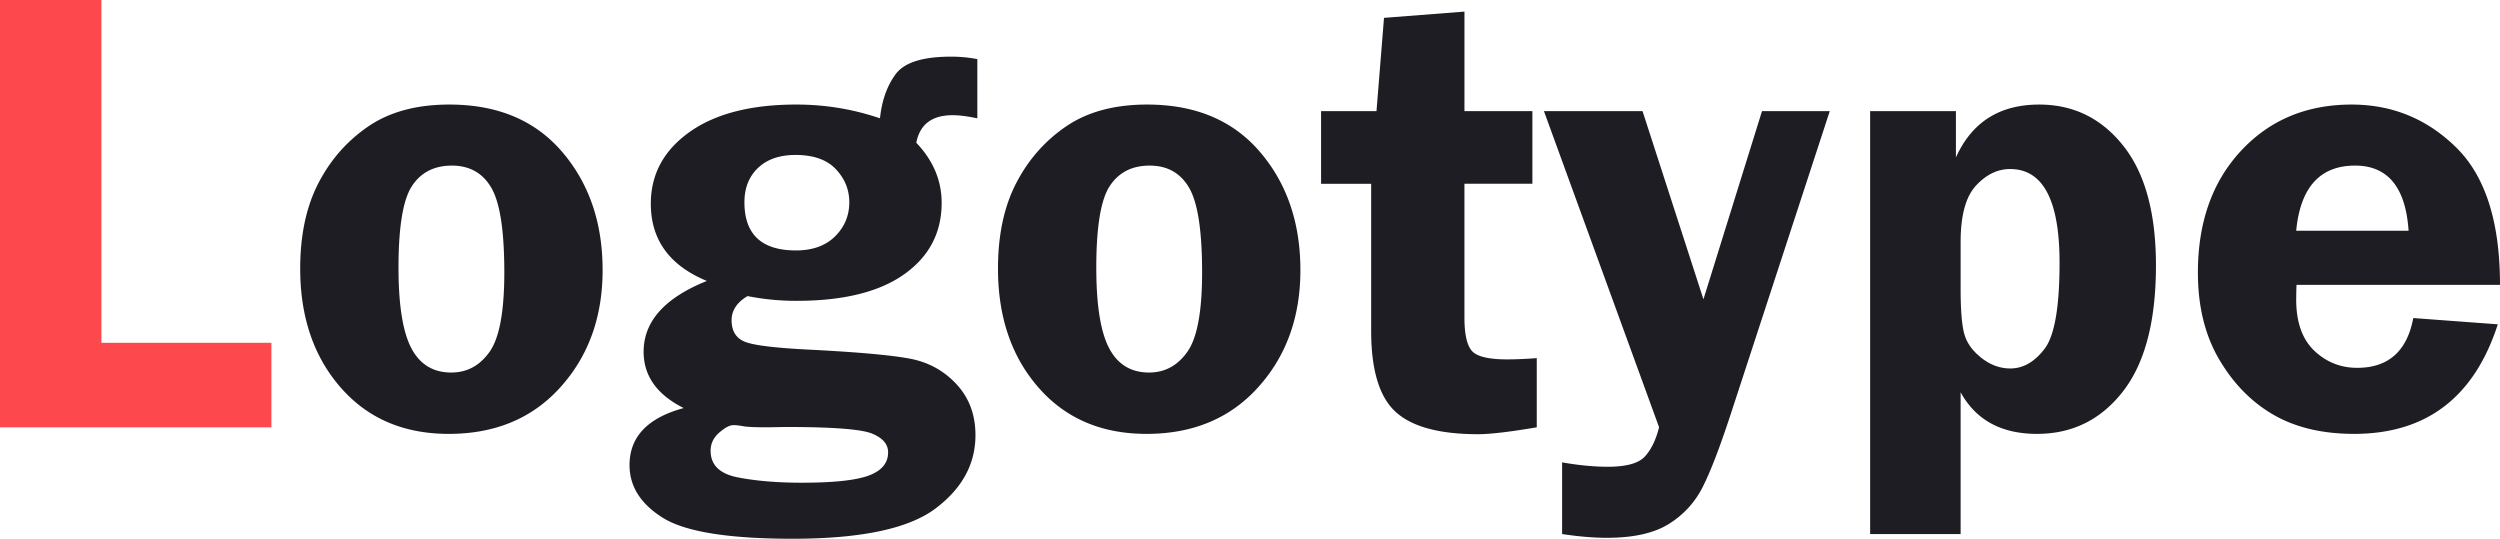 <svg xmlns="http://www.w3.org/2000/svg" viewBox="0 0 280.757 60.503" height="60.503" width="280.757"><path d="M11.39 38.496h19.09v9.492H0V0h11.391v38.496z" fill="#fd484e"/><path d="M50.466 11.742c5.409 0 9.628 1.77 12.661 5.309 3.032 3.539 4.548 7.969 4.548 13.289 0 5.25-1.575 9.627-4.724 13.131-3.149 3.504-7.334 5.255-12.555 5.255-5.058 0-9.102-1.734-12.134-5.203-3.032-3.468-4.548-7.922-4.548-13.359 0-3.773.685-6.979 2.055-9.615 1.369-2.637 3.248-4.764 5.636-6.381s5.408-2.426 9.061-2.426zm.281 6.856c-1.986 0-3.482.768-4.487 2.303s-1.507 4.588-1.507 9.158c0 4.196.479 7.207 1.437 9.035.958 1.828 2.454 2.742 4.487 2.742 1.776 0 3.213-.779 4.312-2.338 1.098-1.559 1.647-4.529 1.647-8.912 0-4.664-.485-7.828-1.455-9.492-.97-1.664-2.448-2.496-4.434-2.496zm59.01-5.309c-1.102-.234-2.027-.352-2.777-.352-2.32 0-3.68 1.032-4.078 3.094 1.898 1.992 2.848 4.242 2.848 6.75 0 3.352-1.401 6.024-4.201 8.016-2.801 1.992-6.838 2.988-12.111 2.988a27.98 27.98 0 01-5.484-.532c-1.195.704-1.793 1.607-1.793 2.709 0 1.219.504 2.028 1.512 2.427 1.007.399 3.433.692 7.277.879 5.461.281 9.223.621 11.285 1.02 2.062.399 3.797 1.359 5.203 2.883 1.406 1.524 2.109 3.422 2.109 5.695 0 3.258-1.506 6.012-4.518 8.262-3.012 2.25-8.35 3.375-16.014 3.375-7.195 0-12.047-.78-14.555-2.34-2.508-1.561-3.762-3.538-3.762-5.932 0-3.168 2.027-5.303 6.082-6.406-3-1.5-4.5-3.609-4.5-6.328 0-3.398 2.367-6.047 7.102-7.945-4.196-1.732-6.293-4.625-6.293-8.676 0-3.302 1.447-5.983 4.342-8.044 2.895-2.061 6.896-3.091 12.006-3.091 3.234 0 6.363.516 9.387 1.547.211-2.016.803-3.674 1.775-4.975.972-1.301 3.041-1.951 6.205-1.951 1.031 0 2.016.094 2.953.281zM82.37 47.742c-.422 0-.955.281-1.6.843-.645.563-.967 1.242-.967 2.039 0 1.594 1.02 2.59 3.059 2.988 2.039.398 4.43.598 7.172.598 3.586 0 6.1-.27 7.541-.809 1.441-.539 2.162-1.406 2.162-2.602 0-.914-.604-1.617-1.811-2.109-1.208-.492-4.424-.738-9.65-.738l-2.109.035c-1.289 0-2.157-.035-2.602-.105-.492-.092-.891-.14-1.195-.14zm6.979-30.34c-1.799 0-3.208.487-4.224 1.459-1.016.973-1.524 2.256-1.524 3.85 0 3.609 1.928 5.414 5.784 5.414 1.869 0 3.335-.527 4.398-1.582 1.063-1.055 1.595-2.332 1.595-3.832 0-1.406-.502-2.642-1.507-3.709-1.006-1.066-2.513-1.6-4.522-1.6zm39.48-5.66c5.409 0 9.628 1.77 12.661 5.309 3.032 3.539 4.548 7.969 4.548 13.289 0 5.25-1.575 9.627-4.724 13.131-3.149 3.504-7.334 5.255-12.555 5.255-5.058 0-9.102-1.734-12.134-5.203-3.032-3.468-4.548-7.922-4.548-13.359 0-3.773.685-6.979 2.055-9.615 1.369-2.637 3.248-4.764 5.636-6.381 2.389-1.617 5.409-2.426 9.061-2.426zm.281 6.856c-1.986 0-3.482.768-4.487 2.303s-1.507 4.588-1.507 9.158c0 4.196.479 7.207 1.437 9.035.958 1.828 2.454 2.742 4.487 2.742 1.776 0 3.213-.779 4.312-2.338 1.098-1.559 1.647-4.529 1.647-8.912 0-4.664-.485-7.828-1.455-9.492-.97-1.664-2.447-2.496-4.434-2.496zm35.35 2.039v15.012c0 1.875.28 3.129.84 3.762.561.633 1.879.949 3.956.949.957 0 2.065-.047 3.326-.141v7.77c-3.047.515-5.238.773-6.574.773-4.359 0-7.453-.837-9.281-2.513-1.828-1.675-2.742-4.705-2.742-9.088V20.638h-5.625v-8.156h6.223l.844-10.477 9.035-.703v11.18h7.629v8.156h-7.631zm41.027-8.156l-11.134 34.063c-1.245 3.796-2.307 6.544-3.186 8.245a10.263 10.263 0 01-3.798 4.08c-1.653 1.02-3.956 1.529-6.911 1.529-1.478 0-3.154-.141-5.029-.422v-8.051c1.856.328 3.572.492 5.146.492 2.068 0 3.454-.387 4.159-1.16.705-.775 1.233-1.867 1.586-3.274l-12.931-35.502h11.074l6.838 21.129 6.576-21.129zm4.535 47.495V12.48h9.633v5.203c1.781-3.96 4.898-5.941 9.352-5.941 3.844 0 6.99 1.542 9.439 4.623 2.449 3.082 3.674 7.564 3.674 13.447 0 6.258-1.236 10.975-3.709 14.15-2.473 3.176-5.69 4.763-9.65 4.763-4.008 0-6.868-1.558-8.578-4.675v15.925h-10.161zm10.161-27.527c0 2.508.152 4.242.457 5.203.304.961.949 1.823 1.934 2.584.984.762 2.051 1.143 3.199 1.143 1.429 0 2.707-.732 3.832-2.197 1.125-1.464 1.688-4.693 1.688-9.686 0-7.008-1.852-10.512-5.555-10.512-1.406 0-2.684.621-3.832 1.863-1.148 1.243-1.723 3.352-1.723 6.328zm60.574-.457h-22.852a46.413 46.413 0 00-.035 1.652c0 2.531.673 4.442 2.021 5.73 1.348 1.289 2.958 1.934 4.834 1.934 3.492 0 5.59-1.863 6.293-5.59l9.492.703c-2.649 8.204-8.028 12.304-16.137 12.304-3.539 0-6.545-.708-9.018-2.126-2.473-1.418-4.512-3.486-6.117-6.205-1.605-2.719-2.408-5.977-2.408-9.773 0-5.648 1.611-10.207 4.834-13.676 3.222-3.468 7.365-5.203 12.428-5.203 4.57 0 8.49 1.612 11.76 4.834 3.27 3.223 4.905 8.362 4.905 15.416zM257.87 25.91h12.621c-.329-4.875-2.333-7.313-6.012-7.313-3.937.001-6.14 2.439-6.609 7.313z" fill="#1e1d24"/></svg>